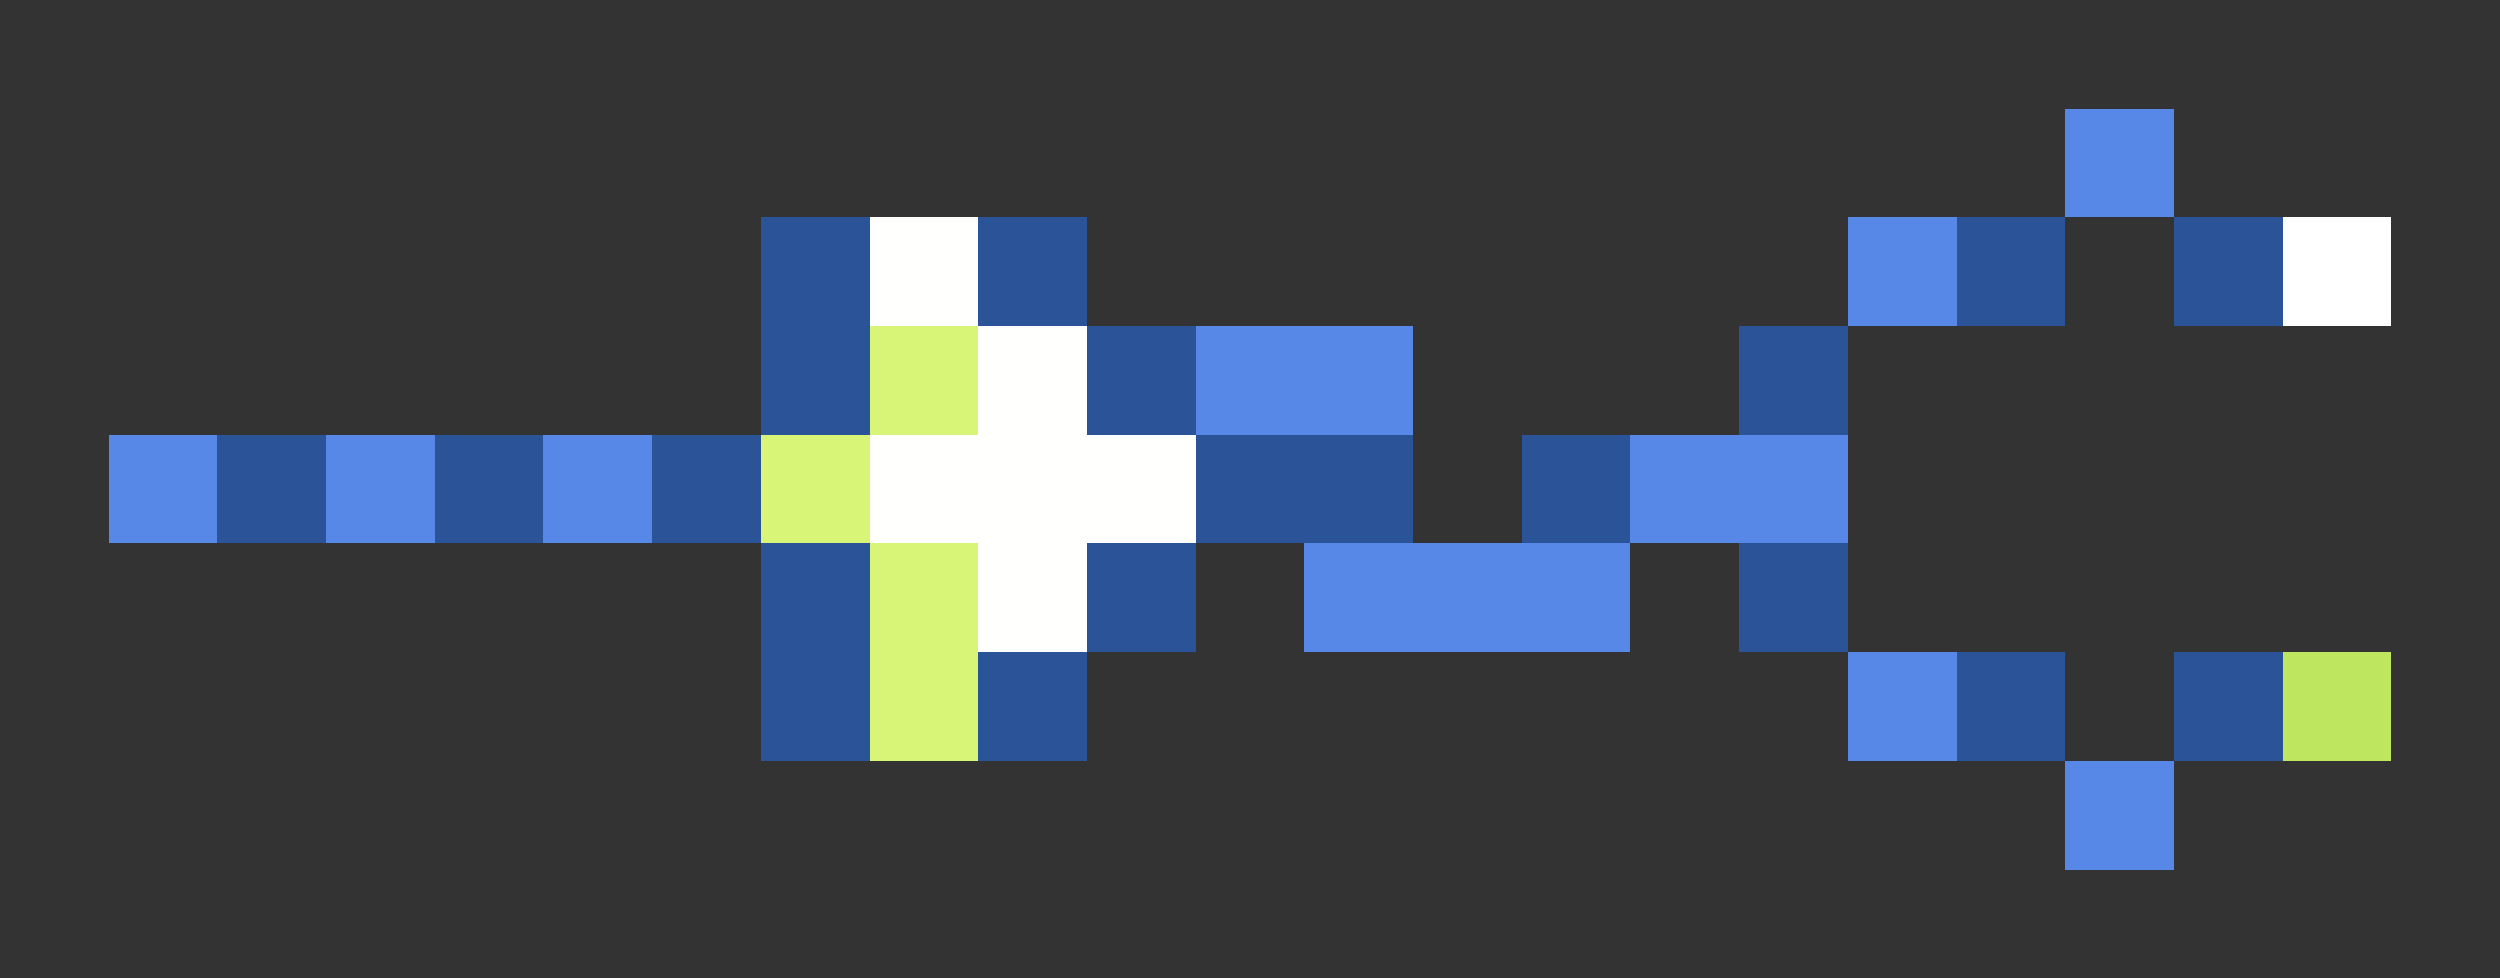 <svg xmlns="http://www.w3.org/2000/svg" shape-rendering="crispEdges" viewBox="0 -0.5 23 9">
    <rect x="0" y="-0.5" width="23" height="9" fill="#333333" stroke="none"/>
    <path stroke="#5787e7" d="M19 1h1m-3 1h1m-7 1h2M1 4h1m1 0h1m1 0h1m9 0h2m-5 1h3m2 1h1m1 1h1"/>
    <path stroke="#2b5397" d="M7 2h1m1 0h1m8 0h1m1 0h1M7 3h1m2 0h1m5 0h1M2 4h1m1 0h1m1 0h1m4 0h2m1 0h1M7 5h1m2 0h1m5 0h1M7 6h1m1 0h1m8 0h1m1 0h1"/>
    <path stroke="#fffffe" d="M8 2h1m0 1h1M8 4h3M9 5h1"/>
    <path stroke="#fff" d="M21 2h1"/>
    <path stroke="#d8f577" d="M8 3h1M7 4h1m0 1h1M8 6h1"/>
    <path stroke="#bee75f" d="M21 6h1"/>
</svg>

